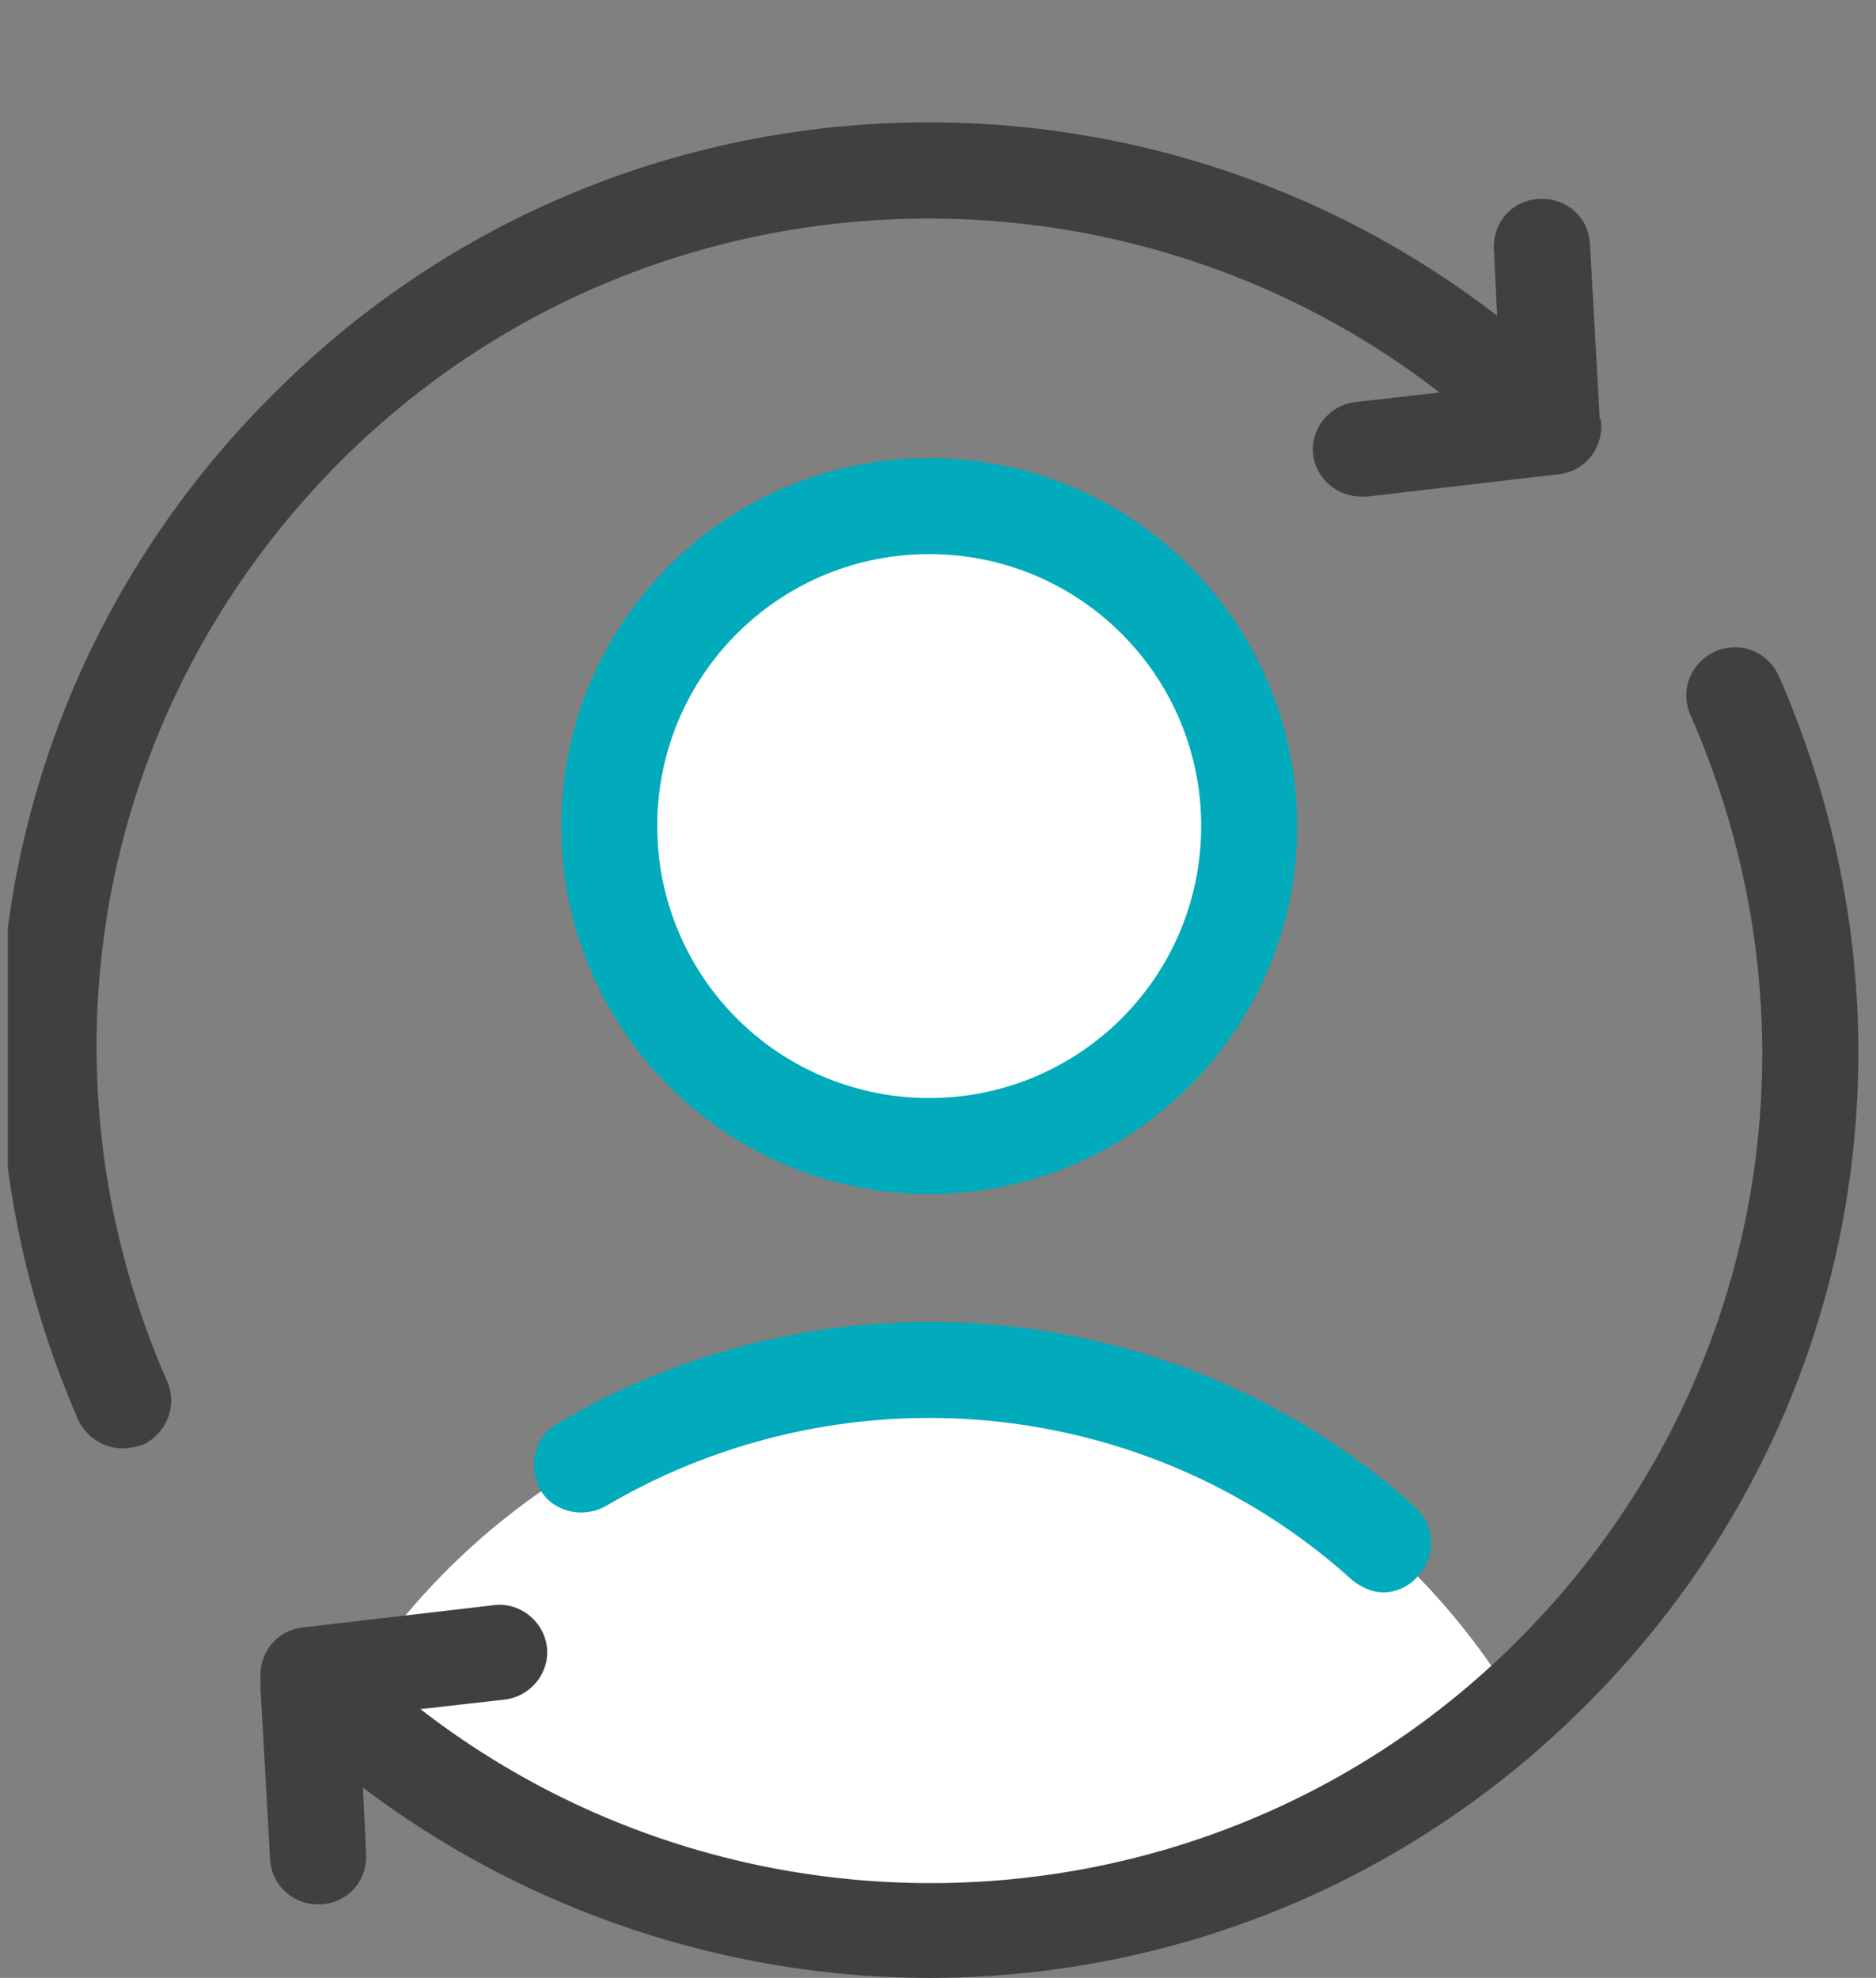 <svg width="92" height="97" viewBox="0 0 92 97" fill="none" xmlns="http://www.w3.org/2000/svg"><rect x="0" y="0" width="92" height="97" fill="#808080" stroke="none"/><g clip-path="url(#a)"><path d="M74.676 84.133C68.87 74.012 58.043 67.186 45.569 67.186s-23.3 6.826-29.106 16.947c16.71 14.514 41.502 14.514 58.213 0zm-29.107-27.93c8.665 0 15.69-7.025 15.69-15.69 0-8.666-7.025-15.691-15.69-15.691-8.666 0-15.691 7.024-15.691 15.69s7.025 15.691 15.69 15.691z" fill="#fff"/><path d="M45.569 58.557c-9.964 0-18.045-8.081-18.045-18.045 0-9.963 8.081-18.044 18.045-18.044 9.963 0 18.044 8.08 18.044 18.044s-8.08 18.045-18.044 18.045zm0-31.382c-7.375 0-13.337 5.963-13.337 13.337a13.325 13.325 0 0 0 13.337 13.337c7.374 0 13.337-5.962 13.337-13.337 0-7.374-5.962-13.337-13.337-13.337zM67.85 78.092c-.548 0-1.098-.236-1.568-.628-5.65-5.1-13.024-7.924-20.712-7.924-5.57 0-11.062 1.49-15.848 4.315-1.098.628-2.589.314-3.217-.784-.627-1.099-.313-2.59.785-3.217 5.492-3.295 11.846-5.021 18.28-5.021 8.865 0 17.338 3.217 23.85 9.1.941.864 1.02 2.354.157 3.296-.393.549-1.099.863-1.726.863z" fill="#01ABBB"/><path d="M78.442 20.35l-.47-8.395c-.08-1.334-1.177-2.275-2.511-2.197-1.334.079-2.275 1.177-2.197 2.51l.157 3.217C55.533 1.677 29.722 2.933 13.404 19.33.066 32.588-3.7 52.359 3.832 69.619A2.414 2.414 0 0 0 6.03 71.03c.314 0 .628-.079.941-.157 1.177-.55 1.726-1.883 1.256-3.06C1.4 52.28 4.774 34.55 16.699 22.624c14.67-14.67 37.893-15.769 53.898-3.373l-4.158.47c-1.256.158-2.197 1.335-2.04 2.59.157 1.177 1.177 2.04 2.353 2.04h.314l9.415-1.099c1.255-.157 2.118-1.255 2.04-2.51v-.157c-.079 0-.079-.079-.079-.236zm8.786 12.787c-.549-1.177-1.883-1.726-3.138-1.177-1.177.55-1.726 1.883-1.177 3.139 6.826 15.534 3.53 33.343-8.473 45.346-14.67 14.671-37.814 15.77-53.82 3.374l4.159-.471c1.255-.157 2.197-1.334 2.04-2.59-.157-1.254-1.334-2.196-2.59-2.039l-9.414 1.099c-1.255.156-2.118 1.255-2.04 2.51v.471l.471 8.394A2.33 2.33 0 0 0 15.6 93.39h.157c1.333-.078 2.275-1.177 2.196-2.51l-.156-3.217c8.08 6.12 17.966 9.336 27.772 9.336 11.69 0 23.301-4.472 32.166-13.337 13.416-13.337 17.103-33.186 9.493-50.525z" fill="#404040"/></g><defs><clipPath id="a"><path fill="#fff" transform="translate(.382)" d="M0 0h91v97H0z"/></clipPath></defs></svg>
